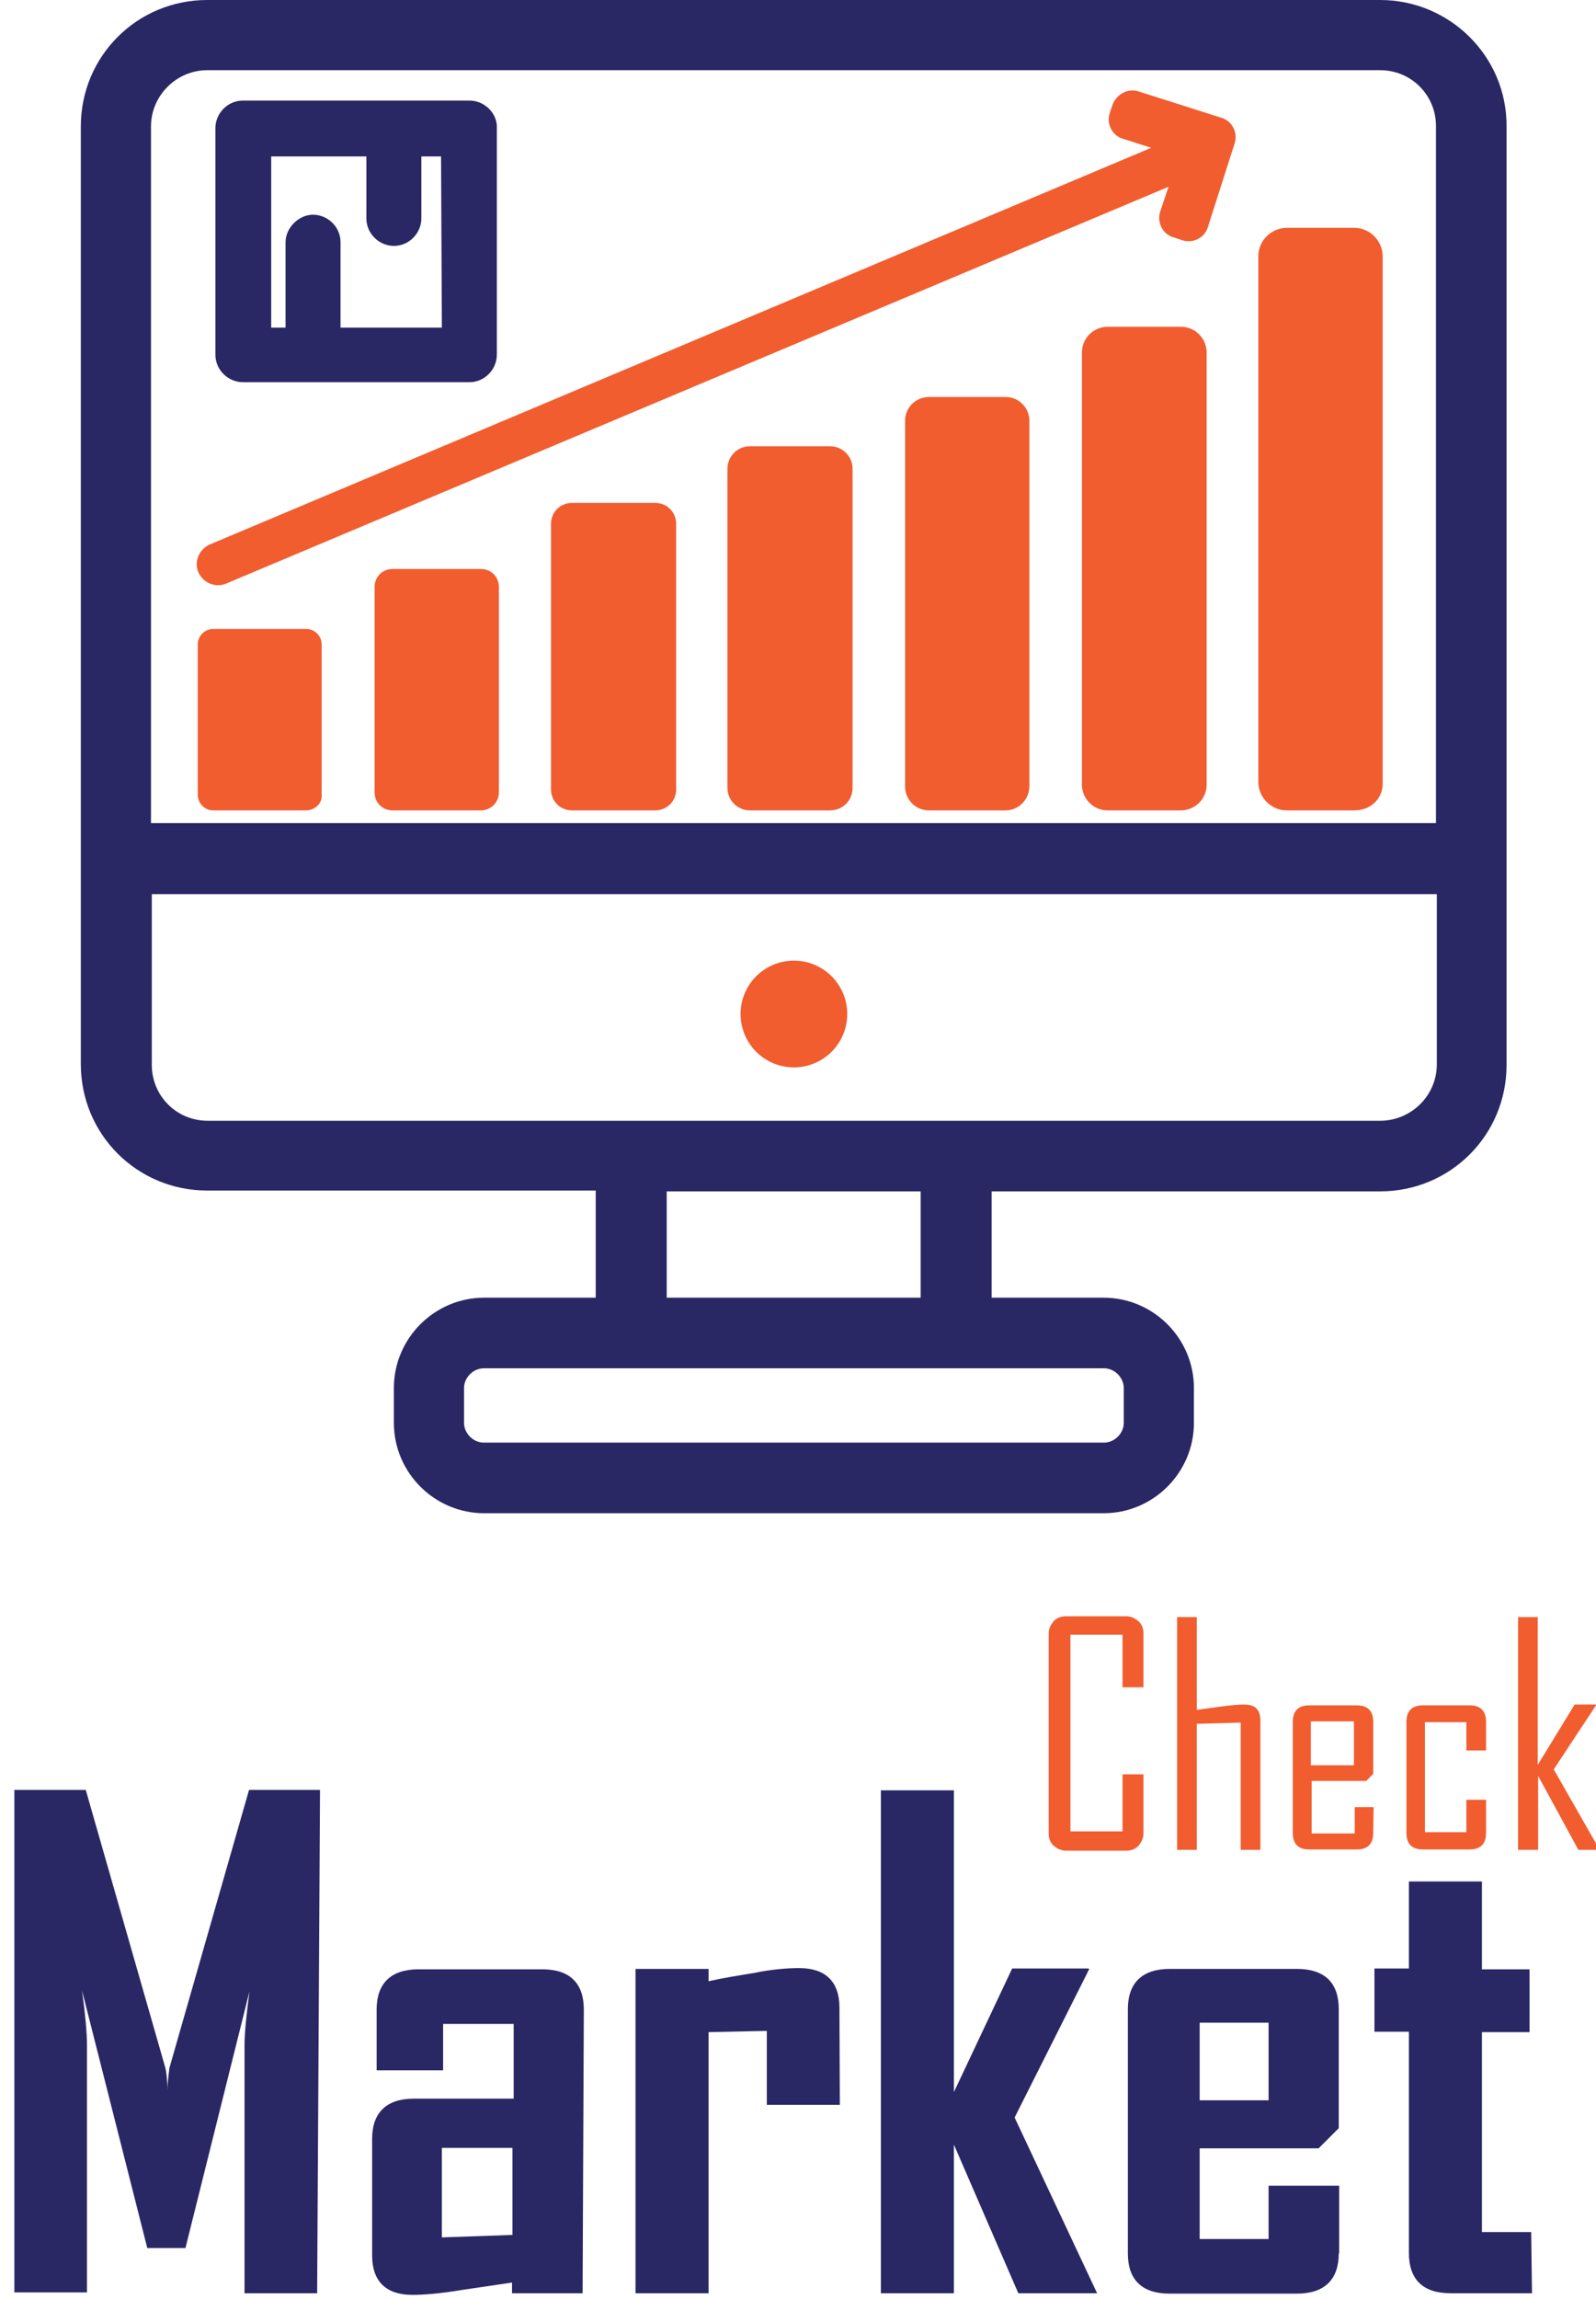 <?xml version="1.0" encoding="utf-8"?>
<!-- Generator: Adobe Illustrator 18.0.0, SVG Export Plug-In . SVG Version: 6.00 Build 0)  -->
<!DOCTYPE svg PUBLIC "-//W3C//DTD SVG 1.1//EN" "http://www.w3.org/Graphics/SVG/1.1/DTD/svg11.dtd">
<svg version="1.1" id="Layer_1" xmlns:x="http://ns.adobe.com/Extensibility/1.0/" xmlns:i="http://ns.adobe.com/AdobeIllustrator/10.0/" xmlns:graph="http://ns.adobe.com/Graphs/1.0/"
	 xmlns="http://www.w3.org/2000/svg" xmlns:xlink="http://www.w3.org/1999/xlink" x="0px" y="0px" viewBox="292 0 389 560"
	 enable-background="new 292 0 389 560" xml:space="preserve">
<g id="XMLID_2_">
	<g id="XMLID_1_">
		<g id="XMLID_20_">
			<g>
				<path fill="#2A2765" d="M369.3,558.6h-17.7v-60.4c0-3.3,0.5-7.6,1.2-13.1l-15.6,62.5h-9.3L312,484.9c0.8,5.8,1.2,10.4,1.2,13.1
					v60.4h-17.7V436h17.4l19.4,67.7c0.2,0.8,0.5,2.6,0.5,5.5c0-1.2,0.2-3.2,0.5-5.5l19.4-67.7H370L369.3,558.6L369.3,558.6z"/>
				<path fill="#2A2765" d="M434,558.6h-17.2V556c-4,0.6-8.2,1.2-12.2,1.8c-5.4,0.9-9.4,1.2-12.1,1.2c-6.4,0-9.8-3.3-9.8-9.6v-28.4
					c0-6.4,3.5-9.8,10.2-9.8h24.3V493h-17.2v11.3h-16.2v-14.8c0-6.4,3.5-9.8,10.2-9.8h30.2c6.6,0,10.1,3.3,10.1,9.8L434,558.6
					L434,558.6z M416.9,544.4v-21.2h-17.2V545L416.9,544.4z"/>
				<path fill="#2A2765" d="M496.7,512.7h-17.8v-18l-14.2,0.3v63.6h-17.8v-79h17.8v3c3.6-0.8,7.3-1.4,11-2c4.3-0.9,8.2-1.2,11.1-1.2
					c6.4,0,9.8,3.3,9.8,9.6L496.7,512.7L496.7,512.7z"/>
				<path fill="#2A2765" d="M559.4,558.6h-19.2l-15.7-36.2v36.2h-17.8V436.1h17.8v73.5l14.2-30.1h18.7v0.3l-18.1,36L559.4,558.6z"/>
				<path fill="#2A2765" d="M618.3,548.9c0,6.4-3.5,9.8-10.2,9.8h-31c-6.7,0-10.2-3.3-10.2-9.8v-59.5c0-6.4,3.5-9.8,10.2-9.8h31
					c6.7,0,10.2,3.3,10.2,9.8v29l-4.9,4.9h-29v22.1h16.8v-13h17.2V548.9z M601.2,511.6v-18.9h-16.8v18.9H601.2z"/>
				<path fill="#2A2765" d="M665.4,558.6h-19.9c-6.6,0-10.1-3.3-10.1-9.8v-53.9h-8.4v-15.4h8.4v-21.2h17.8v21.4h11.6V495h-11.6v48.7
					h12L665.4,558.6L665.4,558.6z"/>
			</g>
		</g>
		<g id="XMLID_3_">
			<path id="XMLID_16_" fill="#F15D2F" d="M570.7,446.6c0,1.2-0.5,2.1-1.2,3c-0.8,0.8-1.7,1.2-3,1.2h-14.7c-1.2,0-2.1-0.5-3-1.2
				c-0.8-0.8-1.2-1.7-1.2-3v-48.7c0-1.2,0.5-2.1,1.2-3c0.8-0.8,1.7-1.2,3-1.2h14.7c1.2,0,2.1,0.5,3,1.2c0.8,0.8,1.2,1.7,1.2,3v13.1
				h-5.1v-12.8h-12.7v47.9h12.7v-13.9h5.1V446.6z"/>
			<path id="XMLID_13_" fill="#F15D2F" d="M599.2,450.6h-4.8v-31l-10.7,0.3v30.7h-4.8v-56.7h4.8v22.6c2-0.3,3.8-0.5,5.8-0.8
				c2.4-0.3,4.3-0.5,5.7-0.5c2.7,0,4,1.2,4,3.9L599.2,450.6L599.2,450.6z"/>
			<path id="XMLID_10_" fill="#F15D2F" d="M626.7,446.5c0,2.7-1.4,4-4,4h-11.6c-2.7,0-4-1.4-4-4v-27.1c0-2.7,1.4-4,4-4h11.6
				c2.7,0,4,1.4,4,4v12.7l-1.7,1.7h-13.3v12.8h10.5v-6.4h4.6L626.7,446.5L626.7,446.5L626.7,446.5z M622,430v-10.7h-10.5V430H622z"
				/>
			<path id="XMLID_8_" fill="#F15D2F" d="M654.2,446.5c0,2.7-1.4,4-4,4h-11.4c-2.7,0-4-1.4-4-4v-27.1c0-2.7,1.4-4,4-4h11.4
				c2.7,0,4,1.4,4,4v7h-4.8v-6.9h-10.1v26.8h10.1v-7.9h4.8V446.5z"/>
			<path id="XMLID_6_" fill="#F15D2F" d="M681.9,450.6h-5.2l-9.8-18v18H662v-56.7h4.8v36l9-14.7h5.2v0.2L670.7,431L681.9,450.6z"/>
		</g>
	</g>
	<g id="XMLID_5_">
		<path id="XMLID_94_" fill="#2A2765" d="M628.4,0H342.5c-17.1,0-30.8,13.7-30.8,30.8v228.4c0,17.1,13.7,30.8,30.8,30.8h94.7v26.1
			H410c-12.1,0-22,9.9-22,22v8.5c0,12.1,9.9,22,22,22h151c12.1,0,22-9.9,22-22v-8.5c0-12.1-9.9-22-22-22h-27.3v-25.9h94.7
			c17.1,0,30.8-13.7,30.8-30.8V30.8C659.3,13.7,645.3,0,628.4,0z M342.5,17.1h285.9c7.6,0,13.6,6.1,13.6,13.6v169.8H328.8V30.8
			C328.8,23.3,335,17.1,342.5,17.1z M561.1,333.3c2.6,0,4.8,2.3,4.8,4.8v8.5c0,2.6-2.3,4.8-4.8,4.8H409.9c-2.6,0-4.8-2.3-4.8-4.8
			v-8.5c0-2.6,2.3-4.8,4.8-4.8h27.3h96.4H561.1z M516.4,316.1h-61.9v-25.9h61.9V316.1z M628.4,273h-94.7h-96.4h-94.7
			c-7.6,0-13.6-6.1-13.6-13.6v-41.6h313.2v41.5C642.2,266.8,636,273,628.4,273z"/>
		<g id="XMLID_4_">
			<circle id="XMLID_93_" fill="#F15D2F" cx="485.5" cy="247" r="13"/>
			<path id="XMLID_92_" fill="#F15D2F" d="M622.1,197.4h-16.5c-3.8,0-6.9-3.2-6.9-6.9V62.4c0-3.8,3.2-6.9,6.9-6.9h16.5
				c3.8,0,6.9,3.2,6.9,6.9v128.1C629.2,194.5,626.1,197.4,622.1,197.4z"/>
			<path id="XMLID_91_" fill="#F15D2F" d="M579.8,197.4H562c-3.6,0-6.3-2.9-6.3-6.3V85.9c0-3.6,2.9-6.3,6.3-6.3h17.8
				c3.6,0,6.3,2.9,6.3,6.3v105.2C586.1,194.8,583.1,197.4,579.8,197.4z"/>
			<path id="XMLID_90_" fill="#F15D2F" d="M537.1,197.4h-18.7c-3.3,0-5.8-2.7-5.8-5.8v-89.1c0-3.3,2.7-5.8,5.8-5.8h18.7
				c3.3,0,5.8,2.7,5.8,5.8v89.1C542.8,194.9,540.2,197.4,537.1,197.4z"/>
			<path id="XMLID_89_" fill="#F15D2F" d="M494.3,197.4h-19.5c-3,0-5.5-2.4-5.5-5.5v-77.7c0-3,2.4-5.5,5.5-5.5h19.5
				c3,0,5.5,2.4,5.5,5.5v77.7C499.8,195.1,497.3,197.4,494.3,197.4z"/>
			<path id="XMLID_88_" fill="#F15D2F" d="M451.7,197.4h-20.3c-2.9,0-5.1-2.3-5.1-5.1v-64.7c0-2.9,2.3-5.1,5.1-5.1h20.3
				c2.9,0,5.1,2.3,5.1,5.1v64.7C456.8,195.2,454.5,197.4,451.7,197.4z"/>
			<path id="XMLID_86_" fill="#F15D2F" d="M409.2,197.4h-21.5c-2.6,0-4.4-2-4.4-4.4v-50c0-2.6,2-4.4,4.4-4.4h21.5
				c2.6,0,4.4,2,4.4,4.4v50C413.6,195.4,411.7,197.4,409.2,197.4z"/>
			<path id="XMLID_85_" fill="#F15D2F" d="M366.6,197.4H344c-2.1,0-3.8-1.7-3.8-3.8V157c0-2.1,1.7-3.8,3.8-3.8h22.6
				c2.1,0,3.8,1.7,3.8,3.8v36.6C370.6,195.7,368.7,197.4,366.6,197.4z"/>
			<path id="XMLID_84_" fill="#F15D2F" d="M563.1,25.7l-0.6,1.8c-0.9,2.7,0.6,5.7,3.5,6.4l6.6,2.1l-229.4,96.6
				c-2.7,1.2-3.9,4.1-2.9,6.7l0,0c1.2,2.7,4.1,3.9,6.7,2.9l229.8-96.7l-2,6c-0.9,2.7,0.6,5.7,3.5,6.4l1.8,0.6
				c2.7,0.9,5.7-0.6,6.4-3.5l6.4-20c0.9-2.7-0.6-5.7-3.5-6.4l-20.1-6.4C566.8,21.5,564,23,563.1,25.7z"/>
			<path id="XMLID_15_" fill="#2A2765" d="M406.4,24.5h-55.2c-3.8,0-6.7,3.2-6.7,6.7v55.2c0,3.8,3.2,6.7,6.7,6.7h55.2
				c3.8,0,6.7-3.2,6.7-6.7V31.3C413.3,27.7,410.2,24.5,406.4,24.5z M399.7,79.8H375V59c0-3.8-3.2-6.7-6.7-6.7s-6.7,3.2-6.7,6.7v20.8
				h-3.5V38.1h23.2v15.1c0,3.8,3.2,6.7,6.7,6.7c3.8,0,6.7-3.2,6.7-6.7V38.1h4.8L399.7,79.8L399.7,79.8z"/>
		</g>
	</g>
</g>
</svg>
